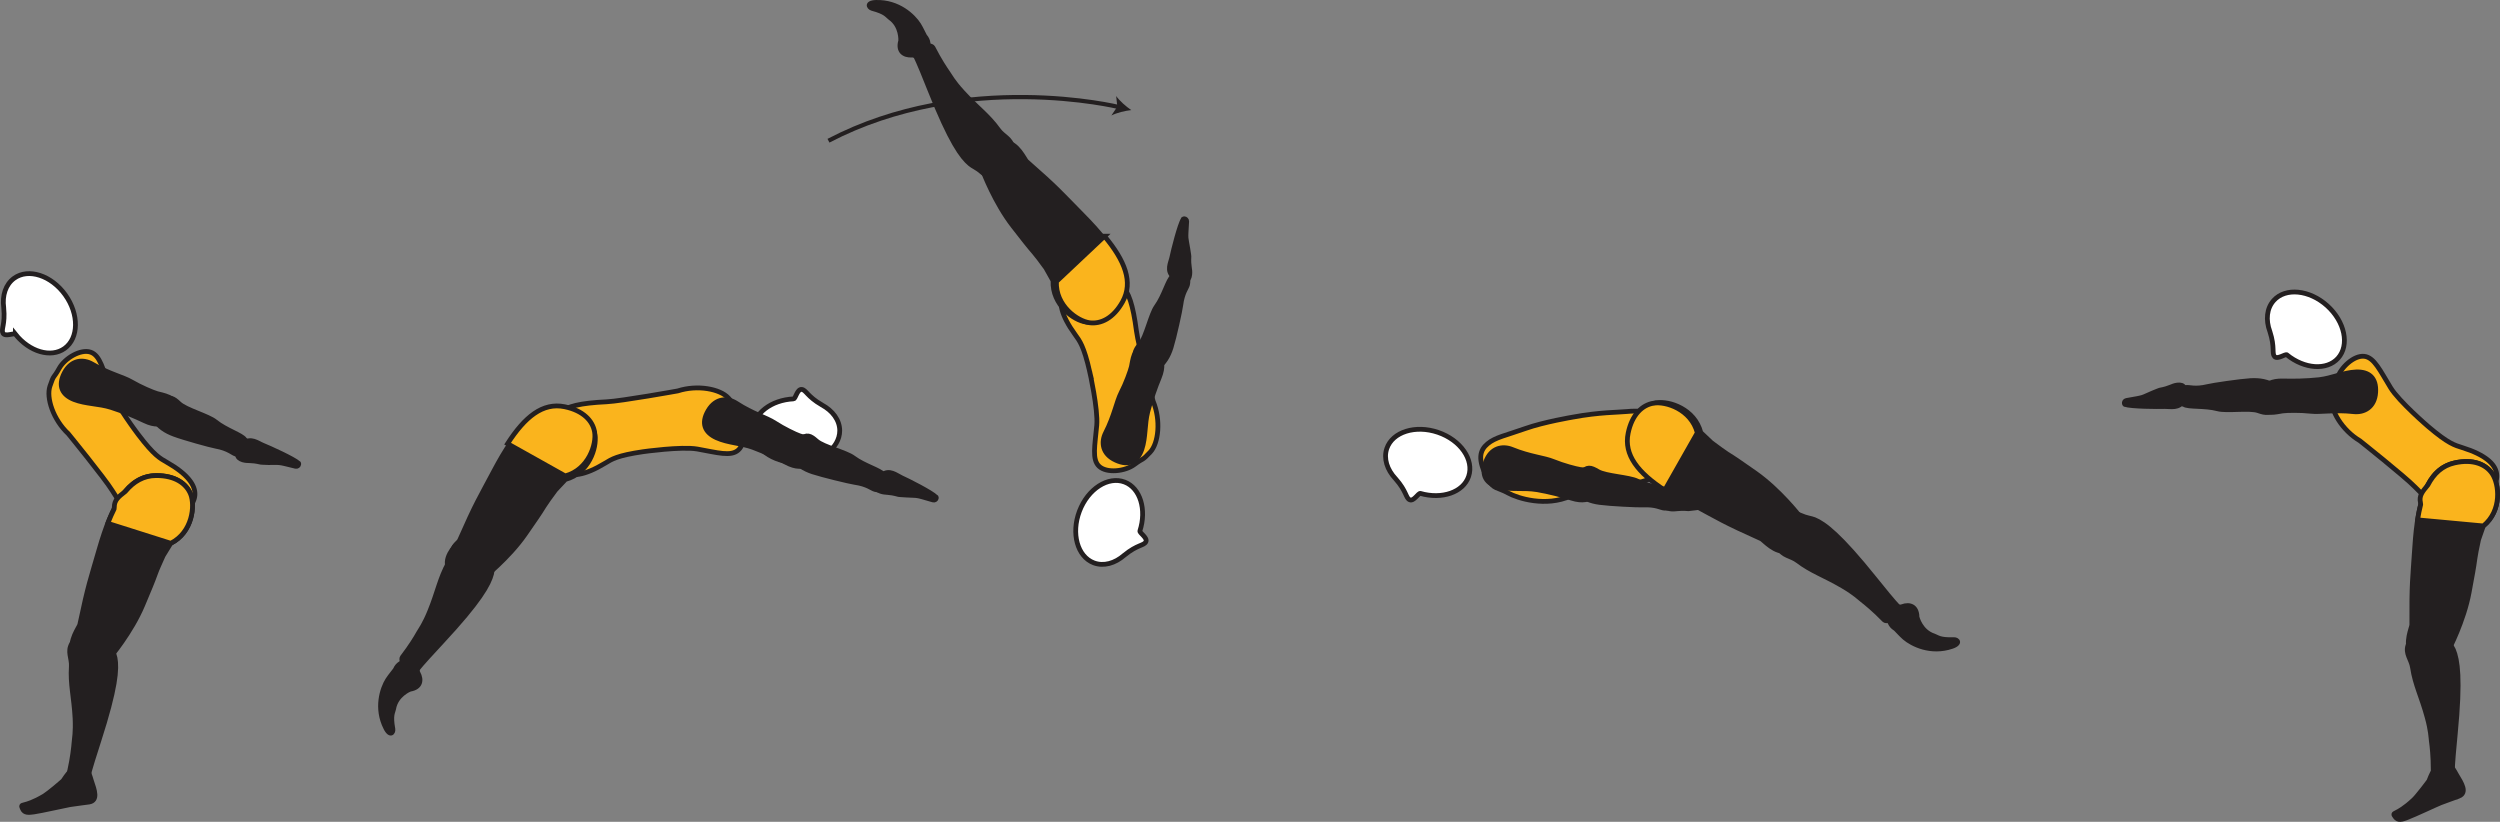 <?xml version="1.0" encoding="UTF-8" standalone="no"?>
<!-- Created with Inkscape (http://www.inkscape.org/) -->

<svg
   version="1.1"
   id="svg1"
   width="295.765"
   height="97.226"
   viewBox="0 0 295.765 97.226"
   sodipodi:docname="cell.svg"
   xmlns:inkscape="http://www.inkscape.org/namespaces/inkscape"
   xmlns:sodipodi="http://sodipodi.sourceforge.net/DTD/sodipodi-0.dtd"
   xmlns="http://www.w3.org/2000/svg"
   xmlns:svg="http://www.w3.org/2000/svg">
  <rect x="0" y="0" width="295.765" height="97.226" fill="#808080" stroke="none"/>
  <sodipodi:namedview
     id="namedview1"
     pagecolor="#ffffff"
     bordercolor="#000000"
     borderopacity="0.25"
     inkscape:showpageshadow="2"
     inkscape:pageopacity="0.0"
     inkscape:pagecheckerboard="0"
     inkscape:deskcolor="#d1d1d1">
    <inkscape:page
       x="4.5435331e-07"
       y="1.9682039e-07"
       inkscape:label="1"
       id="page1"
       width="295.765"
       height="97.226"
       margin="0"
       bleed="0" />
  </sodipodi:namedview>
  <defs
     id="defs1" />
  <path
     style="fill:#fab41d;fill-opacity:1;fill-rule:nonzero;stroke:none"
     d="m 128.92,43.966 c -0.703,-3.052 -1.188,-3.634 -1.724,-4.38 -3.402,-4.677 -1.042,-6.254 1.838,-6.38 3.386,-0.15 4.599,-0.27 5.416,5.968 0.224,1.735 1.97,8.282 1.97,8.282 0.937,2.261 0.65,4.969 -0.339,6.032 -1.052,1.125 -0.724,0.604 -1.869,1.462 -1.11,0.83 -3.282,1.063 -4.183,0.215 -0.86,-0.813 -0.495,-2.443 -0.276,-4.855 0.167,-1.906 -0.833,-6.344 -0.833,-6.344"
     id="path3" />
  <path
     style="fill:none;stroke:#231f20;stroke-width:0.566;stroke-linecap:butt;stroke-linejoin:miter;stroke-miterlimit:4;stroke-dasharray:none;stroke-opacity:1"
     d="m 128.92,43.966 c -0.703,-3.052 -1.188,-3.634 -1.724,-4.38 -3.402,-4.677 -1.042,-6.254 1.838,-6.38 3.386,-0.15 4.599,-0.27 5.416,5.968 0.224,1.735 1.97,8.282 1.97,8.282 0.937,2.261 0.65,4.969 -0.339,6.032 -1.052,1.125 -0.724,0.604 -1.869,1.462 -1.11,0.83 -3.282,1.063 -4.183,0.215 -0.86,-0.813 -0.495,-2.443 -0.276,-4.855 0.167,-1.906 -0.833,-6.344 -0.833,-6.344 z"
     id="path4" />
  <path
     style="fill:#ffffff;fill-opacity:1;fill-rule:nonzero;stroke:none"
     d="m 134.857,62.81 c -0.073,0.235 0.932,0.807 0.708,1.281 -0.229,0.479 -1.005,0.323 -2.541,1.583 l -0.022,0.016 c -1.093,0.953 -2.432,1.344 -3.604,0.896 -1.942,-0.745 -2.692,-3.478 -1.692,-6.114 1.006,-2.646 3.402,-4.178 5.344,-3.443 1.848,0.703 2.624,3.251 1.807,5.781"
     id="path5" />
  <path
     style="fill:none;stroke:#231f20;stroke-width:0.566;stroke-linecap:butt;stroke-linejoin:miter;stroke-miterlimit:4;stroke-dasharray:none;stroke-opacity:1"
     d="m 134.857,62.81 c -0.073,0.235 0.932,0.807 0.708,1.281 -0.229,0.479 -1.005,0.323 -2.541,1.583 l -0.022,0.016 c -1.093,0.953 -2.432,1.344 -3.604,0.896 -1.942,-0.745 -2.692,-3.478 -1.692,-6.114 1.006,-2.646 3.402,-4.178 5.344,-3.443 1.848,0.703 2.624,3.251 1.807,5.781 z"
     id="path6" />
  <path
     style="fill:#231f20;fill-opacity:1;fill-rule:nonzero;stroke:none"
     d="m 118.988,19.352 c -1.642,1.557 -2.172,1.636 -2.871,0.985 -0.473,-0.439 -1.052,-0.672 -1.348,-0.928 -0.995,-0.823 -2.328,-2.64 -4.756,-8.76 -0.541,-1.385 -1.339,-3.328 -1.719,-4.093 -0.598,-1.219 1.828,-1.407 2.074,-0.928 0.781,1.527 1.442,2.505 1.797,3.016 0.249,0.354 0.588,1.03 1.719,2.26 1.702,1.87 3,2.734 4.233,4.453 0.573,0.797 1.511,1.032 1.667,2.104 0.177,1.068 -0.796,1.891 -0.796,1.891"
     id="path7" />
  <path
     style="fill:none;stroke:#231f20;stroke-width:0.566;stroke-linecap:butt;stroke-linejoin:miter;stroke-miterlimit:4;stroke-dasharray:none;stroke-opacity:1"
     d="m 118.988,19.352 c -1.642,1.557 -2.172,1.636 -2.871,0.985 -0.473,-0.439 -1.052,-0.672 -1.348,-0.928 -0.995,-0.823 -2.328,-2.64 -4.756,-8.76 -0.541,-1.385 -1.339,-3.328 -1.719,-4.093 -0.598,-1.219 1.828,-1.407 2.074,-0.928 0.781,1.527 1.442,2.505 1.797,3.016 0.249,0.354 0.588,1.03 1.719,2.26 1.702,1.87 3,2.734 4.233,4.453 0.573,0.797 1.511,1.032 1.667,2.104 0.177,1.068 -0.796,1.891 -0.796,1.891 z"
     id="path8" />
  <path
     style="fill:#231f20;fill-opacity:1;fill-rule:nonzero;stroke:#231f20;stroke-width:0.566;stroke-linecap:round;stroke-linejoin:round;stroke-miterlimit:4;stroke-dasharray:none;stroke-opacity:1"
     d="m 118.956,16.846 c 1.412,0.043 2.25,2.027 2.5,2.256 3.77,3.307 3.953,3.646 6.636,6.364 3.89,3.932 5.948,7.224 4.317,10.156 -1.104,1.98 -2.604,2.647 -3.907,2.48 -1.446,-0.193 -4.052,-2.016 -3.921,-4.896 l -0.839,-1.5 c -0.686,-0.937 -1.025,-1.401 -1.401,-1.838 -0.656,-0.751 -1.317,-1.604 -2.52,-3.151 -2.125,-2.745 -3.48,-6.344 -3.48,-6.344 -0.181,-0.245 -0.244,-0.521 -0.224,-0.787"
     id="path9" />
  <path
     style="fill:#fab41d;fill-opacity:1;fill-rule:nonzero;stroke:none"
     d="m 130.669,27.946 -5.687,5.359 c -0.125,2.88 2.49,4.693 3.938,4.88 1.306,0.167 2.797,-0.515 3.896,-2.495 1.281,-2.317 0.26,-4.854 -2.147,-7.744"
     id="path10" />
  <path
     style="fill:none;stroke:#231f20;stroke-width:0.566;stroke-linecap:butt;stroke-linejoin:miter;stroke-miterlimit:4;stroke-dasharray:none;stroke-opacity:1"
     d="m 130.669,27.946 -5.687,5.359 c -0.125,2.88 2.49,4.693 3.938,4.88 1.306,0.167 2.797,-0.515 3.896,-2.495 1.281,-2.317 0.26,-4.854 -2.147,-7.744 z"
     id="path11" />
  <path
     style="fill:#231f20;fill-opacity:1;fill-rule:nonzero;stroke:none"
     d="m 138.706,32.717 c -0.521,0.375 -0.969,2.276 -1.912,3.577 -0.634,0.886 -1.192,3.568 -1.89,4.396 -0.64,0.766 -0.859,1.172 -0.12,2.047 0.442,0.527 1.625,1.245 2.032,0.933 0.942,-0.729 1.41,-1.548 1.729,-2.568 0.364,-1.161 1.077,-4.396 1.145,-5 0.188,-1.516 0.708,-2.032 0.798,-2.428 0.161,-0.744 -0.09,-0.989 -0.543,-1.202 -0.875,-0.402 -1.239,0.245 -1.239,0.245"
     id="path12" />
  <path
     style="fill:none;stroke:#231f20;stroke-width:0.566;stroke-linecap:butt;stroke-linejoin:miter;stroke-miterlimit:4;stroke-dasharray:none;stroke-opacity:1"
     d="m 138.706,32.717 c -0.521,0.375 -0.969,2.276 -1.912,3.577 -0.634,0.886 -1.192,3.568 -1.89,4.396 -0.64,0.766 -0.859,1.172 -0.12,2.047 0.442,0.527 1.625,1.245 2.032,0.933 0.942,-0.729 1.41,-1.548 1.729,-2.568 0.364,-1.161 1.077,-4.396 1.145,-5 0.188,-1.516 0.708,-2.032 0.798,-2.428 0.161,-0.744 -0.09,-0.989 -0.543,-1.202 -0.875,-0.402 -1.239,0.245 -1.239,0.245 z"
     id="path13" />
  <path
     style="fill:#231f20;fill-opacity:1;fill-rule:nonzero;stroke:none"
     d="m 135.393,41.149 c -1.249,-0.333 -1.416,1.692 -1.536,2.219 -0.125,0.53 -0.651,1.994 -1.213,3.078 -0.558,1.094 -0.792,2.698 -1.844,4.766 -0.558,1.093 -0.411,2.505 1.208,3.234 1.594,0.734 2.604,0.11 3.084,-1.308 0.468,-1.416 0.317,-2.958 0.692,-4.421 0.376,-1.464 0.896,-2.923 1.36,-4.043 0.525,-1.276 0.317,-2.104 -0.022,-2.437 -0.844,-0.859 -1.729,-1.088 -1.729,-1.088"
     id="path14" />
  <path
     style="fill:none;stroke:#231f20;stroke-width:0.566;stroke-linecap:butt;stroke-linejoin:miter;stroke-miterlimit:4;stroke-dasharray:none;stroke-opacity:1"
     d="m 135.393,41.149 c -1.249,-0.333 -1.416,1.692 -1.536,2.219 -0.125,0.53 -0.651,1.994 -1.213,3.078 -0.558,1.094 -0.792,2.698 -1.844,4.766 -0.558,1.093 -0.411,2.505 1.208,3.234 1.594,0.734 2.604,0.11 3.084,-1.308 0.468,-1.416 0.317,-2.958 0.692,-4.421 0.376,-1.464 0.896,-2.923 1.36,-4.043 0.525,-1.276 0.317,-2.104 -0.022,-2.437 -0.844,-0.859 -1.729,-1.088 -1.729,-1.088 z"
     id="path15" />
  <path
     style="fill:#231f20;fill-opacity:1;fill-rule:nonzero;stroke:none"
     d="m 139.988,25.936 c -0.412,0.609 -1.199,3.765 -1.344,4.494 -0.131,0.646 -0.708,1.651 0.224,2.344 0.358,0.286 1.104,0.438 1.421,0.411 0.261,-0.016 0.417,-0.301 0.459,-0.692 0.084,-0.661 -0.156,-0.885 -0.094,-2.161 0,0 -0.026,-0.308 -0.12,-0.844 -0.25,-1.61 -0.292,-0.875 -0.141,-3.298 0.011,-0.172 -0.151,-0.301 -0.26,-0.306 -0.188,0.005 -0.145,0.052 -0.145,0.052"
     id="path16" />
  <path
     style="fill:none;stroke:#231f20;stroke-width:0.566;stroke-linecap:round;stroke-linejoin:round;stroke-miterlimit:4;stroke-dasharray:none;stroke-opacity:1"
     d="m 139.988,25.936 c -0.412,0.609 -1.199,3.765 -1.344,4.494 -0.131,0.646 -0.708,1.651 0.224,2.344 0.358,0.286 1.104,0.438 1.421,0.411 0.261,-0.016 0.417,-0.301 0.459,-0.692 0.084,-0.661 -0.156,-0.885 -0.094,-2.161 0,0 -0.026,-0.308 -0.12,-0.844 -0.25,-1.61 -0.292,-0.875 -0.141,-3.298 0.011,-0.172 -0.151,-0.301 -0.26,-0.306 -0.188,0.005 -0.145,0.052 -0.145,0.052 z"
     id="path17" />
  <path
     style="fill:#231f20;fill-opacity:1;fill-rule:nonzero;stroke:none"
     d="m 106.446,4.805 c -0.37,1.303 0.427,1.896 1.463,1.828 0.308,-0.02 0.589,0.292 0.896,0.251 0.697,-0.109 1.688,-1.543 0.697,-2.672 -0.066,-0.084 -0.394,-0.833 -0.722,-1.36 -0.652,-1.02 -2.448,-2.76 -5.147,-2.683 -1.271,0.032 -1.016,0.781 -0.495,0.933 1.646,0.443 1.703,0.801 2.094,1.088 1.328,0.927 1.214,2.615 1.214,2.615"
     id="path18" />
  <path
     style="fill:none;stroke:#231f20;stroke-width:0.333;stroke-linecap:butt;stroke-linejoin:miter;stroke-miterlimit:4;stroke-dasharray:none;stroke-opacity:1"
     d="m 106.446,4.805 c -0.37,1.303 0.427,1.896 1.463,1.828 0.308,-0.02 0.589,0.292 0.896,0.251 0.697,-0.109 1.688,-1.543 0.697,-2.672 -0.066,-0.084 -0.394,-0.833 -0.722,-1.36 -0.652,-1.02 -2.448,-2.76 -5.147,-2.683 -1.271,0.032 -1.016,0.781 -0.495,0.933 1.646,0.443 1.703,0.801 2.094,1.088 1.328,0.927 1.214,2.615 1.214,2.615 z"
     id="path19" />
  <path
     style="fill:none;stroke:#231f20;stroke-width:0.498;stroke-linecap:butt;stroke-linejoin:miter;stroke-miterlimit:4;stroke-dasharray:none;stroke-opacity:1"
     d="m 98.013,16.649 c 16.167,-8.459 34.365,-3.984 34.365,-3.984"
     id="path20" />
  <path
     style="fill:#231f20;fill-opacity:1;fill-rule:nonzero;stroke:none"
     d="m 133.836,13.024 c -0.75,0.084 -1.708,0.313 -2.354,0.641 l 0.703,-1.048 -0.135,-1.255 c 0.416,0.588 1.162,1.235 1.786,1.662"
     id="path21" />
  <path
     style="fill:#ffffff;fill-opacity:1;fill-rule:nonzero;stroke:none"
     d="m 270.55,41.982 c -0.193,-0.141 -1.089,0.583 -1.453,0.203 -0.355,-0.385 0.062,-1.052 -0.552,-2.948 l -0.006,-0.015 c -0.505,-1.37 -0.38,-2.75 0.463,-3.682 1.387,-1.542 4.215,-1.26 6.313,0.625 2.099,1.895 2.672,4.671 1.287,6.219 -1.328,1.473 -3.985,1.276 -6.052,-0.402"
     id="path22" />
  <path
     style="fill:none;stroke:#231f20;stroke-width:0.566;stroke-linecap:butt;stroke-linejoin:miter;stroke-miterlimit:4;stroke-dasharray:none;stroke-opacity:1"
     d="m 270.55,41.982 c -0.193,-0.141 -1.089,0.583 -1.453,0.203 -0.355,-0.385 0.062,-1.052 -0.552,-2.948 l -0.006,-0.015 c -0.505,-1.37 -0.38,-2.75 0.463,-3.682 1.387,-1.542 4.215,-1.26 6.313,0.625 2.099,1.895 2.672,4.671 1.287,6.219 -1.328,1.473 -3.985,1.276 -6.052,-0.402 z"
     id="path23" />
  <path
     style="fill:#fab41d;fill-opacity:1;fill-rule:nonzero;stroke:none"
     d="m 287.288,50.477 c 2.386,2.025 3.126,2.197 4,2.473 5.522,1.72 4.574,4.391 2.339,6.219 -2.625,2.141 -3.525,2.964 -7.916,-1.556 -1.213,-1.251 -6.521,-5.464 -6.521,-5.464 -2.104,-1.251 -3.489,-3.593 -3.328,-5.036 0.161,-1.527 0.208,-0.912 0.625,-2.292 0.391,-1.323 1.99,-2.808 3.219,-2.667 1.177,0.135 1.858,1.662 3.125,3.73 1,1.629 4.457,4.593 4.457,4.593"
     id="path24" />
  <path
     style="fill:none;stroke:#231f20;stroke-width:0.566;stroke-linecap:butt;stroke-linejoin:miter;stroke-miterlimit:4;stroke-dasharray:none;stroke-opacity:1"
     d="m 287.288,50.477 c 2.386,2.025 3.126,2.197 4,2.473 5.522,1.72 4.574,4.391 2.339,6.219 -2.625,2.141 -3.525,2.964 -7.916,-1.556 -1.213,-1.251 -6.521,-5.464 -6.521,-5.464 -2.104,-1.251 -3.489,-3.593 -3.328,-5.036 0.161,-1.527 0.208,-0.912 0.625,-2.292 0.391,-1.323 1.99,-2.808 3.219,-2.667 1.177,0.135 1.858,1.662 3.125,3.73 1,1.629 4.457,4.593 4.457,4.593 z"
     id="path25" />
  <path
     style="fill:#231f20;fill-opacity:1;fill-rule:nonzero;stroke:none"
     d="m 258.357,47.841 c 0.536,0.355 2.469,0.109 4.021,0.527 1.047,0.286 3.76,-0.146 4.781,0.218 0.938,0.328 1.4,0.391 1.963,-0.62 0.333,-0.593 0.584,-1.958 0.152,-2.229 -1.016,-0.624 -1.948,-0.765 -3.016,-0.708 -1.213,0.073 -4.489,0.552 -5.089,0.703 -1.479,0.36 -2.146,0.052 -2.547,0.109 -0.755,0.115 -0.896,0.428 -0.932,0.933 -0.063,0.952 0.667,1.067 0.667,1.067"
     id="path26" />
  <path
     style="fill:none;stroke:#231f20;stroke-width:0.566;stroke-linecap:butt;stroke-linejoin:miter;stroke-miterlimit:4;stroke-dasharray:none;stroke-opacity:1"
     d="m 258.357,47.841 c 0.536,0.355 2.469,0.109 4.021,0.527 1.047,0.286 3.76,-0.146 4.781,0.218 0.938,0.328 1.4,0.391 1.963,-0.62 0.333,-0.593 0.584,-1.958 0.152,-2.229 -1.016,-0.624 -1.948,-0.765 -3.016,-0.708 -1.213,0.073 -4.489,0.552 -5.089,0.703 -1.479,0.36 -2.146,0.052 -2.547,0.109 -0.755,0.115 -0.896,0.428 -0.932,0.933 -0.063,0.952 0.667,1.067 0.667,1.067 z"
     id="path27" />
  <path
     style="fill:#231f20;fill-opacity:1;fill-rule:nonzero;stroke:none"
     d="m 267.419,47.961 c 0.126,1.281 2.079,0.724 2.62,0.656 0.536,-0.072 2.088,-0.099 3.307,0.037 1.219,0.14 2.797,-0.208 5.104,0.047 1.214,0.135 2.49,-0.505 2.605,-2.276 0.113,-1.755 -0.824,-2.479 -2.319,-2.421 -1.494,0.066 -2.874,0.744 -4.379,0.916 -1.5,0.161 -3.047,0.188 -4.26,0.15 -1.386,-0.036 -2.079,0.454 -2.282,0.891 -0.494,1.089 -0.396,2 -0.396,2"
     id="path28" />
  <path
     style="fill:none;stroke:#231f20;stroke-width:0.566;stroke-linecap:butt;stroke-linejoin:miter;stroke-miterlimit:4;stroke-dasharray:none;stroke-opacity:1"
     d="m 267.419,47.961 c 0.126,1.281 2.079,0.724 2.62,0.656 0.536,-0.072 2.088,-0.099 3.307,0.037 1.219,0.14 2.797,-0.208 5.104,0.047 1.214,0.135 2.49,-0.505 2.605,-2.276 0.113,-1.755 -0.824,-2.479 -2.319,-2.421 -1.494,0.066 -2.874,0.744 -4.379,0.916 -1.5,0.161 -3.047,0.188 -4.26,0.15 -1.386,-0.036 -2.079,0.454 -2.282,0.891 -0.494,1.089 -0.396,2 -0.396,2 z"
     id="path29" />
  <path
     style="fill:#231f20;fill-opacity:1;fill-rule:nonzero;stroke:none"
     d="m 251.409,47.846 c 0.677,0.251 3.926,0.276 4.672,0.246 0.666,-0.022 1.776,0.301 2.234,-0.755 0.187,-0.433 0.156,-1.188 0.058,-1.491 -0.074,-0.249 -0.391,-0.344 -0.787,-0.29 -0.656,0.088 -0.807,0.369 -2.068,0.604 0,0 -0.287,0.098 -0.796,0.312 -1.505,0.63 -0.781,0.494 -3.167,0.912 -0.172,0.03 -0.261,0.224 -0.234,0.338 0.052,0.167 0.088,0.124 0.088,0.124"
     id="path30" />
  <path
     style="fill:none;stroke:#231f20;stroke-width:0.566;stroke-linecap:round;stroke-linejoin:round;stroke-miterlimit:4;stroke-dasharray:none;stroke-opacity:1"
     d="m 251.409,47.846 c 0.677,0.251 3.926,0.276 4.672,0.246 0.666,-0.022 1.776,0.301 2.234,-0.755 0.187,-0.433 0.156,-1.188 0.058,-1.491 -0.074,-0.249 -0.391,-0.344 -0.787,-0.29 -0.656,0.088 -0.807,0.369 -2.068,0.604 0,0 -0.287,0.098 -0.796,0.312 -1.505,0.63 -0.781,0.494 -3.167,0.912 -0.172,0.03 -0.261,0.224 -0.234,0.338 0.052,0.167 0.088,0.124 0.088,0.124 z"
     id="path31" />
  <path
     style="fill:#231f20;fill-opacity:1;fill-rule:nonzero;stroke:none"
     d="m 286.46,75.007 c 2.172,-0.629 2.683,-0.462 3.011,0.439 0.219,0.599 0.625,1.077 0.781,1.437 0.5,1.198 0.855,3.411 0.219,9.968 -0.145,1.486 -0.339,3.574 -0.344,4.428 -0.02,1.359 -2.26,0.416 -2.26,-0.114 0,-1.715 -0.141,-2.896 -0.224,-3.511 -0.057,-0.423 -0.057,-1.188 -0.495,-2.792 -0.661,-2.443 -1.417,-3.807 -1.734,-5.896 -0.146,-0.973 -0.87,-1.609 -0.531,-2.635 0.343,-1.032 1.577,-1.324 1.577,-1.324"
     id="path32" />
  <path
     style="fill:none;stroke:#231f20;stroke-width:0.566;stroke-linecap:butt;stroke-linejoin:miter;stroke-miterlimit:4;stroke-dasharray:none;stroke-opacity:1"
     d="m 286.46,75.007 c 2.172,-0.629 2.683,-0.462 3.011,0.439 0.219,0.599 0.625,1.077 0.781,1.437 0.5,1.198 0.855,3.411 0.219,9.968 -0.145,1.486 -0.339,3.574 -0.344,4.428 -0.02,1.359 -2.26,0.416 -2.26,-0.114 0,-1.715 -0.141,-2.896 -0.224,-3.511 -0.057,-0.423 -0.057,-1.188 -0.495,-2.792 -0.661,-2.443 -1.417,-3.807 -1.734,-5.896 -0.146,-0.973 -0.87,-1.609 -0.531,-2.635 0.343,-1.032 1.577,-1.324 1.577,-1.324 z"
     id="path33" />
  <path
     style="fill:#231f20;fill-opacity:1;fill-rule:nonzero;stroke:#231f20;stroke-width:0.566;stroke-linecap:round;stroke-linejoin:miter;stroke-miterlimit:4;stroke-dasharray:none;stroke-opacity:1"
     d="m 285.236,77.185 c -0.765,-1.11 0.099,-2.938 0.099,-3.266 -0.031,-5.01 0.095,-5.369 0.344,-9.182 0.355,-5.52 1.443,-9.239 4.713,-9.973 2.219,-0.495 3.71,0.182 4.448,1.27 0.824,1.208 1.199,4.364 -1.046,6.188 l -0.563,1.613 c -0.239,1.142 -0.364,1.699 -0.437,2.272 -0.126,0.995 -0.328,2.052 -0.682,3.974 -0.63,3.417 -2.417,6.812 -2.417,6.812 -0.068,0.313 -0.235,0.537 -0.448,0.698"
     id="path34" />
  <path
     style="fill:#fab41d;fill-opacity:1;fill-rule:nonzero;stroke:none"
     d="m 294.84,56.034 c -0.738,-1.088 -2.229,-1.765 -4.448,-1.27 -1.442,0.322 -2.448,1.244 -3.166,2.625 -0.667,0.791 -1.052,1.285 -0.87,2.072 0.016,0.068 0.022,0.147 0.027,0.224 -0.141,0.573 -0.271,1.167 -0.371,1.817 l 7.782,0.72 c 2.245,-1.824 1.87,-4.98 1.046,-6.188"
     id="path35" />
  <path
     style="fill:none;stroke:#231f20;stroke-width:0.566;stroke-linecap:round;stroke-linejoin:round;stroke-miterlimit:4;stroke-dasharray:none;stroke-opacity:1"
     d="m 294.84,56.034 c -0.738,-1.088 -2.229,-1.765 -4.448,-1.27 -1.442,0.322 -2.448,1.244 -3.166,2.625 -0.667,0.791 -1.052,1.285 -0.87,2.072 0.016,0.068 0.022,0.147 0.027,0.224 -0.141,0.573 -0.271,1.167 -0.371,1.817 l 7.782,0.72 c 2.245,-1.824 1.87,-4.98 1.046,-6.188 z"
     id="path36" />
  <path
     style="fill:#231f20;fill-opacity:1;fill-rule:nonzero;stroke:none"
     d="m 290.914,94.185 c 1,-0.427 0.333,-1.49 -0.303,-2.536 -0.161,-0.271 -0.285,-0.532 -0.463,-0.776 -0.724,-0.99 -1.713,-1.328 -2.776,1.473 -0.037,0.104 -1.365,1.844 -1.813,2.267 -2.181,2.041 -2.671,1.358 -2.181,2.041 0.328,0.453 0.806,0.292 1.396,0.072 0.801,-0.296 3.536,-1.583 3.968,-1.749 0.422,-0.167 2.172,-0.792 2.172,-0.792"
     id="path37" />
  <path
     style="fill:none;stroke:#231f20;stroke-width:0.566;stroke-linecap:butt;stroke-linejoin:miter;stroke-miterlimit:4;stroke-dasharray:none;stroke-opacity:1"
     d="m 290.914,94.185 c 1,-0.427 0.333,-1.49 -0.303,-2.536 -0.161,-0.271 -0.285,-0.532 -0.463,-0.776 -0.724,-0.99 -1.713,-1.328 -2.776,1.473 -0.037,0.104 -1.365,1.844 -1.813,2.267 -2.181,2.041 -2.671,1.358 -2.181,2.041 0.328,0.453 0.806,0.292 1.396,0.072 0.801,-0.296 3.536,-1.583 3.968,-1.749 0.422,-0.167 2.172,-0.792 2.172,-0.792 z"
     id="path39" />
  <path
     style="fill:#fab41d;fill-opacity:1;fill-rule:nonzero;stroke:none"
     d="m 186.081,49.346 c 3.078,-0.582 5.417,-0.562 6.333,-0.656 3.172,-0.322 5.547,0.798 5.557,3.683 0.016,3.391 -2.416,4.801 -6.573,5.041 -1.755,0.094 -5.567,1.266 -5.567,1.266 -2.953,1.328 -6.272,0.276 -7.385,-0.339 -1.339,-0.744 -1.704,-0.4 -2.412,-1.656 -1.303,-2.344 -0.959,-3.421 -0.041,-4.187 0.905,-0.761 2.181,-0.99 4.468,-1.802 2.188,-0.776 5.62,-1.35 5.62,-1.35"
     id="path41" />
  <path
     style="fill:none;stroke:#231f20;stroke-width:0.566;stroke-linecap:butt;stroke-linejoin:miter;stroke-miterlimit:4;stroke-dasharray:none;stroke-opacity:1"
     d="m 186.081,49.346 c 3.078,-0.582 5.417,-0.562 6.333,-0.656 3.172,-0.322 5.547,0.798 5.557,3.683 0.016,3.391 -2.416,4.801 -6.573,5.041 -1.755,0.094 -5.567,1.266 -5.567,1.266 -2.953,1.328 -6.272,0.276 -7.385,-0.339 -1.339,-0.744 -1.704,-0.4 -2.412,-1.656 -1.303,-2.344 -0.959,-3.421 -0.041,-4.187 0.905,-0.761 2.181,-0.99 4.468,-1.802 2.188,-0.776 5.62,-1.35 5.62,-1.35 z"
     id="path42" />
  <path
     style="fill:#ffffff;fill-opacity:1;fill-rule:nonzero;stroke:none"
     d="m 1.821,39.54 c -0.161,-0.183 -1.194,0.338 -1.464,-0.115 -0.266,-0.448 0.281,-1.016 0.084,-2.995 v -0.021 c -0.198,-1.443 0.219,-2.76 1.238,-3.495 1.683,-1.213 4.391,-0.333 6.037,1.959 1.645,2.296 1.615,5.135 -0.073,6.349 -1.615,1.162 -4.161,0.4 -5.822,-1.682"
     id="path43" />
  <path
     style="fill:none;stroke:#231f20;stroke-width:0.566;stroke-linecap:butt;stroke-linejoin:miter;stroke-miterlimit:4;stroke-dasharray:none;stroke-opacity:1"
     d="m 1.821,39.54 c -0.161,-0.183 -1.194,0.338 -1.464,-0.115 -0.266,-0.448 0.281,-1.016 0.084,-2.995 v -0.021 c -0.198,-1.443 0.219,-2.76 1.238,-3.495 1.683,-1.213 4.391,-0.333 6.037,1.959 1.645,2.296 1.615,5.135 -0.073,6.349 -1.615,1.162 -4.161,0.4 -5.822,-1.682 z"
     id="path44" />
  <path
     style="fill:#fab41d;fill-opacity:1;fill-rule:nonzero;stroke:none"
     d="m 16.357,51.409 c 1.896,2.495 2.579,2.817 3.374,3.276 5.027,2.86 3.532,5.265 0.959,6.573 -3.025,1.531 -4.079,2.146 -7.402,-3.208 -0.916,-1.485 -5.202,-6.729 -5.202,-6.729 -1.792,-1.677 -2.64,-4.261 -2.177,-5.636 0.484,-1.453 0.401,-0.844 1.098,-2.109 0.667,-1.203 2.548,-2.318 3.719,-1.911 1.12,0.385 1.459,2.015 2.261,4.312 0.62,1.803 3.369,5.432 3.369,5.432"
     id="path45" />
  <path
     style="fill:none;stroke:#231f20;stroke-width:0.566;stroke-linecap:butt;stroke-linejoin:miter;stroke-miterlimit:4;stroke-dasharray:none;stroke-opacity:1"
     d="m 16.357,51.409 c 1.896,2.495 2.579,2.817 3.374,3.276 5.027,2.86 3.532,5.265 0.959,6.573 -3.025,1.531 -4.079,2.146 -7.402,-3.208 -0.916,-1.485 -5.202,-6.729 -5.202,-6.729 -1.792,-1.677 -2.64,-4.261 -2.177,-5.636 0.484,-1.453 0.401,-0.844 1.098,-2.109 0.667,-1.203 2.548,-2.318 3.719,-1.911 1.12,0.385 1.459,2.015 2.261,4.312 0.62,1.803 3.369,5.432 3.369,5.432 z"
     id="path46" />
  <path
     style="fill:#231f20;fill-opacity:1;fill-rule:nonzero;stroke:none"
     d="m 28.95,51.998 c -0.348,-0.542 -2.213,-1.094 -3.468,-2.105 -0.839,-0.687 -3.494,-1.391 -4.281,-2.135 -0.724,-0.682 -1.12,-0.926 -2.041,-0.229 -0.548,0.407 -1.328,1.552 -1.043,1.973 0.672,0.986 1.469,1.496 2.474,1.871 1.135,0.427 4.323,1.312 4.932,1.416 1.5,0.271 1.984,0.824 2.375,0.933 0.735,0.198 0.995,-0.032 1.229,-0.474 0.443,-0.85 -0.177,-1.25 -0.177,-1.25"
     id="path47" />
  <path
     style="fill:none;stroke:#231f20;stroke-width:0.566;stroke-linecap:butt;stroke-linejoin:miter;stroke-miterlimit:4;stroke-dasharray:none;stroke-opacity:1"
     d="m 28.95,51.998 c -0.348,-0.542 -2.213,-1.094 -3.468,-2.105 -0.839,-0.687 -3.494,-1.391 -4.281,-2.135 -0.724,-0.682 -1.12,-0.926 -2.041,-0.229 -0.548,0.407 -1.328,1.552 -1.043,1.973 0.672,0.986 1.469,1.496 2.474,1.871 1.135,0.427 4.323,1.312 4.932,1.416 1.5,0.271 1.984,0.824 2.375,0.933 0.735,0.198 0.995,-0.032 1.229,-0.474 0.443,-0.85 -0.177,-1.25 -0.177,-1.25 z"
     id="path48" />
  <path
     style="fill:#231f20;fill-opacity:1;fill-rule:nonzero;stroke:none"
     d="m 20.711,48.222 c 0.405,-1.218 -1.609,-1.5 -2.131,-1.657 -0.521,-0.151 -1.948,-0.76 -3.005,-1.375 -1.063,-0.62 -2.645,-0.937 -4.656,-2.109 -1.052,-0.615 -2.473,-0.547 -3.303,1.032 -0.812,1.552 -0.249,2.599 1.141,3.151 1.396,0.541 2.932,0.478 4.375,0.932 1.443,0.458 2.865,1.057 3.964,1.584 1.244,0.598 2.082,0.426 2.442,0.109 0.896,-0.792 1.172,-1.667 1.172,-1.667"
     id="path49" />
  <path
     style="fill:none;stroke:#231f20;stroke-width:0.566;stroke-linecap:butt;stroke-linejoin:miter;stroke-miterlimit:4;stroke-dasharray:none;stroke-opacity:1"
     d="m 20.711,48.222 c 0.405,-1.218 -1.609,-1.5 -2.131,-1.657 -0.521,-0.151 -1.948,-0.76 -3.005,-1.375 -1.063,-0.62 -2.645,-0.937 -4.656,-2.109 -1.052,-0.615 -2.473,-0.547 -3.303,1.032 -0.812,1.552 -0.249,2.599 1.141,3.151 1.396,0.541 2.932,0.478 4.375,0.932 1.443,0.458 2.865,1.057 3.964,1.584 1.244,0.598 2.082,0.426 2.442,0.109 0.896,-0.792 1.172,-1.667 1.172,-1.667 z"
     id="path50" />
  <path
     style="fill:#231f20;fill-opacity:1;fill-rule:nonzero;stroke:none"
     d="m 35.31,54.805 c -0.526,-0.5 -3.484,-1.839 -4.177,-2.115 -0.62,-0.244 -1.506,-0.994 -2.349,-0.208 -0.348,0.318 -0.624,1.02 -0.661,1.339 -0.031,0.255 0.224,0.468 0.604,0.583 0.641,0.182 0.891,-0.011 2.136,0.281 0,0 0.307,0.027 0.855,0.041 1.635,0.027 0.916,-0.134 3.265,0.443 0.172,0.048 0.333,-0.099 0.35,-0.213 0.025,-0.172 -0.021,-0.151 -0.021,-0.151"
     id="path51" />
  <path
     style="fill:none;stroke:#231f20;stroke-width:0.566;stroke-linecap:round;stroke-linejoin:round;stroke-miterlimit:4;stroke-dasharray:none;stroke-opacity:1"
     d="m 35.31,54.805 c -0.526,-0.5 -3.484,-1.839 -4.177,-2.115 -0.62,-0.244 -1.506,-0.994 -2.349,-0.208 -0.348,0.318 -0.624,1.02 -0.661,1.339 -0.031,0.255 0.224,0.468 0.604,0.583 0.641,0.182 0.891,-0.011 2.136,0.281 0,0 0.307,0.027 0.855,0.041 1.635,0.027 0.916,-0.134 3.265,0.443 0.172,0.048 0.333,-0.099 0.35,-0.213 0.025,-0.172 -0.021,-0.151 -0.021,-0.151 z"
     id="path52" />
  <path
     style="fill:#231f20;fill-opacity:1;fill-rule:nonzero;stroke:none"
     d="m 10.305,75.201 c 2.26,-0.151 2.719,0.125 2.849,1.073 0.088,0.629 0.385,1.187 0.453,1.567 0.239,1.276 0.109,3.516 -1.912,9.781 -0.464,1.428 -1.093,3.423 -1.286,4.256 -0.302,1.328 -2.292,-0.073 -2.183,-0.595 0.371,-1.676 0.485,-2.858 0.538,-3.473 0.03,-0.427 0.192,-1.177 0.115,-2.839 -0.131,-2.525 -0.579,-4.021 -0.437,-6.13 0.061,-0.979 -0.51,-1.755 0.047,-2.687 0.552,-0.928 1.817,-0.953 1.817,-0.953"
     id="path53" />
  <path
     style="fill:none;stroke:#231f20;stroke-width:0.566;stroke-linecap:butt;stroke-linejoin:miter;stroke-miterlimit:4;stroke-dasharray:none;stroke-opacity:1"
     d="m 10.305,75.201 c 2.26,-0.151 2.719,0.125 2.849,1.073 0.088,0.629 0.385,1.187 0.453,1.567 0.239,1.276 0.109,3.516 -1.912,9.781 -0.464,1.428 -1.093,3.423 -1.286,4.256 -0.302,1.328 -2.292,-0.073 -2.183,-0.595 0.371,-1.676 0.485,-2.858 0.538,-3.473 0.03,-0.427 0.192,-1.177 0.115,-2.839 -0.131,-2.525 -0.579,-4.021 -0.437,-6.13 0.061,-0.979 -0.51,-1.755 0.047,-2.687 0.552,-0.928 1.817,-0.953 1.817,-0.953 z"
     id="path54" />
  <path
     style="fill:#231f20;fill-opacity:1;fill-rule:nonzero;stroke:#231f20;stroke-width:0.566;stroke-linecap:round;stroke-linejoin:miter;stroke-miterlimit:4;stroke-dasharray:none;stroke-opacity:1"
     d="m 8.648,77.065 c -0.516,-1.244 0.719,-2.848 0.792,-3.167 1.036,-4.9 1.238,-5.228 2.291,-8.9 1.527,-5.313 3.385,-8.718 6.74,-8.734 2.271,-0.011 3.584,0.968 4.079,2.192 0.541,1.354 0.233,4.521 -2.349,5.818 l -0.896,1.457 c -0.473,1.063 -0.719,1.584 -0.912,2.126 -0.333,0.942 -0.755,1.932 -1.515,3.74 -1.344,3.202 -3.819,6.14 -3.819,6.14 -0.124,0.286 -0.337,0.469 -0.583,0.584"
     id="path55" />
  <path
     style="fill:#fab41d;fill-opacity:1;fill-rule:nonzero;stroke:none"
     d="m 22.55,58.456 c -0.495,-1.224 -1.803,-2.203 -4.079,-2.192 -1.473,0.005 -2.656,0.692 -3.651,1.885 -0.823,0.631 -1.302,1.036 -1.297,1.844 0,0.067 -0.011,0.145 -0.021,0.224 -0.26,0.525 -0.515,1.083 -0.749,1.697 l 7.448,2.36 c 2.583,-1.297 2.891,-4.464 2.349,-5.818"
     id="path56" />
  <path
     style="fill:none;stroke:#231f20;stroke-width:0.566;stroke-linecap:round;stroke-linejoin:round;stroke-miterlimit:4;stroke-dasharray:none;stroke-opacity:1"
     d="m 22.55,58.456 c -0.495,-1.224 -1.803,-2.203 -4.079,-2.192 -1.473,0.005 -2.656,0.692 -3.651,1.885 -0.823,0.631 -1.302,1.036 -1.297,1.844 0,0.067 -0.011,0.145 -0.021,0.224 -0.26,0.525 -0.515,1.083 -0.749,1.697 l 7.448,2.36 c 2.583,-1.297 2.891,-4.464 2.349,-5.818 z"
     id="path57" />
  <path
     style="fill:#231f20;fill-opacity:1;fill-rule:nonzero;stroke:none"
     d="m 10.559,94.883 c 1.068,-0.198 0.641,-1.381 0.245,-2.542 -0.099,-0.296 -0.162,-0.578 -0.286,-0.854 -0.49,-1.125 -1.391,-1.666 -3.026,0.844 -0.057,0.094 -1.724,1.51 -2.256,1.834 -2.568,1.525 -2.896,0.749 -2.568,1.525 0.224,0.511 0.724,0.453 1.349,0.369 0.844,-0.118 3.797,-0.79 4.256,-0.864 0.443,-0.073 2.285,-0.312 2.285,-0.312"
     id="path58" />
  <path
     style="fill:none;stroke:#231f20;stroke-width:0.566;stroke-linecap:butt;stroke-linejoin:miter;stroke-miterlimit:4;stroke-dasharray:none;stroke-opacity:1"
     d="m 10.559,94.883 c 1.068,-0.198 0.641,-1.381 0.245,-2.542 -0.099,-0.296 -0.162,-0.578 -0.286,-0.854 -0.49,-1.125 -1.391,-1.666 -3.026,0.844 -0.057,0.094 -1.724,1.51 -2.256,1.834 -2.568,1.525 -2.896,0.749 -2.568,1.525 0.224,0.511 0.724,0.453 1.349,0.369 0.844,-0.118 3.797,-0.79 4.256,-0.864 0.443,-0.073 2.285,-0.312 2.285,-0.312 z"
     id="path60" />
  <path
     style="fill:#fab41d;fill-opacity:1;fill-rule:nonzero;stroke:none"
     d="m 76.097,53.436 c -3.099,0.453 -3.719,0.885 -4.511,1.364 -4.937,3.005 -6.317,0.526 -6.202,-2.354 0.124,-3.386 0.098,-4.61 6.39,-4.912 1.745,-0.084 8.411,-1.286 8.411,-1.286 2.333,-0.75 5.005,-0.24 5.984,0.833 1.037,1.136 0.548,0.765 1.308,1.984 0.735,1.172 0.787,3.349 -0.131,4.177 -0.88,0.798 -2.473,0.303 -4.858,-0.12 -1.886,-0.322 -6.391,0.314 -6.391,0.314"
     id="path62" />
  <path
     style="fill:none;stroke:#231f20;stroke-width:0.566;stroke-linecap:butt;stroke-linejoin:miter;stroke-miterlimit:4;stroke-dasharray:none;stroke-opacity:1"
     d="m 76.097,53.436 c -3.099,0.453 -3.719,0.885 -4.511,1.364 -4.937,3.005 -6.317,0.526 -6.202,-2.354 0.124,-3.386 0.098,-4.61 6.39,-4.912 1.745,-0.084 8.411,-1.286 8.411,-1.286 2.333,-0.75 5.005,-0.24 5.984,0.833 1.037,1.136 0.548,0.765 1.308,1.984 0.735,1.172 0.787,3.349 -0.131,4.177 -0.88,0.798 -2.473,0.303 -4.858,-0.12 -1.886,-0.322 -6.391,0.314 -6.391,0.314 z"
     id="path63" />
  <path
     style="fill:#ffffff;fill-opacity:1;fill-rule:nonzero;stroke:none"
     d="m 93.884,47.19 c 0.244,-0.021 0.426,-1.161 0.952,-1.12 0.521,0.043 0.652,0.828 2.376,1.819 l 0.02,0.015 c 1.27,0.682 2.114,1.797 2.114,3.052 -0.01,2.078 -2.306,3.75 -5.124,3.745 -2.829,-0.005 -5.105,-1.703 -5.105,-3.776 0,-1.989 2.109,-3.609 4.767,-3.735"
     id="path64" />
  <path
     style="fill:none;stroke:#231f20;stroke-width:0.566;stroke-linecap:butt;stroke-linejoin:miter;stroke-miterlimit:4;stroke-dasharray:none;stroke-opacity:1"
     d="m 93.884,47.19 c 0.244,-0.021 0.426,-1.161 0.952,-1.12 0.521,0.043 0.652,0.828 2.376,1.819 l 0.02,0.015 c 1.27,0.682 2.114,1.797 2.114,3.052 -0.01,2.078 -2.306,3.75 -5.124,3.745 -2.829,-0.005 -5.105,-1.703 -5.105,-3.776 0,-1.989 2.109,-3.609 4.767,-3.735 z"
     id="path65" />
  <path
     style="fill:#231f20;fill-opacity:1;fill-rule:nonzero;stroke:none"
     d="m 56.279,64.091 c 2.114,0.812 2.417,1.255 2.125,2.172 -0.187,0.615 -0.151,1.239 -0.249,1.615 -0.323,1.249 -1.397,3.235 -5.886,8.057 -1.011,1.083 -2.433,2.63 -2.959,3.307 -0.838,1.063 -2.046,-1.052 -1.718,-1.479 1.041,-1.36 1.64,-2.37 1.947,-2.917 0.214,-0.375 0.678,-0.973 1.307,-2.52 0.954,-2.339 1.183,-3.88 2.21,-5.735 0.468,-0.86 0.28,-1.808 1.176,-2.406 0.895,-0.62 2.047,-0.094 2.047,-0.094"
     id="path66" />
  <path
     style="fill:none;stroke:#231f20;stroke-width:0.566;stroke-linecap:butt;stroke-linejoin:miter;stroke-miterlimit:4;stroke-dasharray:none;stroke-opacity:1"
     d="m 56.279,64.091 c 2.114,0.812 2.417,1.255 2.125,2.172 -0.187,0.615 -0.151,1.239 -0.249,1.615 -0.323,1.249 -1.397,3.235 -5.886,8.057 -1.011,1.083 -2.433,2.63 -2.959,3.307 -0.838,1.063 -2.046,-1.052 -1.718,-1.479 1.041,-1.36 1.64,-2.37 1.947,-2.917 0.214,-0.375 0.678,-0.973 1.307,-2.52 0.954,-2.339 1.183,-3.88 2.21,-5.735 0.468,-0.86 0.28,-1.808 1.176,-2.406 0.895,-0.62 2.047,-0.094 2.047,-0.094 z"
     id="path67" />
  <path
     style="fill:#231f20;fill-opacity:1;fill-rule:nonzero;stroke:#231f20;stroke-width:0.566;stroke-linecap:round;stroke-linejoin:round;stroke-miterlimit:4;stroke-dasharray:none;stroke-opacity:1"
     d="m 52.967,66.993 c -0.381,-1.36 1.265,-2.762 1.406,-3.068 2.025,-4.588 2.292,-4.86 4.077,-8.235 2.589,-4.89 5.115,-7.838 8.402,-7.166 2.218,0.464 3.308,1.688 3.537,2.989 0.244,1.433 -0.709,4.464 -3.5,5.209 l -1.172,1.25 c -0.688,0.937 -1.032,1.396 -1.338,1.885 -0.517,0.855 -1.136,1.74 -2.252,3.349 -1.978,2.849 -5.005,5.219 -5.005,5.219 -0.181,0.249 -0.426,0.39 -0.686,0.453"
     id="path68" />
  <path
     style="fill:#fab41d;fill-opacity:1;fill-rule:nonzero;stroke:none"
     d="m 70.341,51.086 c -0.228,-1.297 -1.328,-2.51 -3.547,-2.969 -2.593,-0.525 -4.708,1.209 -6.744,4.371 l 6.818,3.817 c 2.786,-0.745 3.729,-3.781 3.473,-5.219"
     id="path69" />
  <path
     style="fill:none;stroke:#231f20;stroke-width:0.566;stroke-linecap:butt;stroke-linejoin:miter;stroke-miterlimit:4;stroke-dasharray:none;stroke-opacity:1"
     d="m 70.341,51.086 c -0.228,-1.297 -1.328,-2.51 -3.547,-2.969 -2.593,-0.525 -4.708,1.209 -6.744,4.371 l 6.818,3.817 c 2.786,-0.745 3.729,-3.781 3.473,-5.219 z"
     id="path70" />
  <path
     style="fill:#231f20;fill-opacity:1;fill-rule:nonzero;stroke:none"
     d="m 104.513,56.144 c -0.369,-0.527 -2.255,-1.022 -3.541,-1.979 -0.87,-0.663 -3.542,-1.267 -4.36,-1.985 -0.744,-0.651 -1.151,-0.886 -2.042,-0.156 -0.536,0.432 -1.276,1.598 -0.973,2.01 0.713,0.954 1.52,1.438 2.531,1.782 1.161,0.385 4.38,1.161 4.98,1.249 1.514,0.215 2.02,0.74 2.416,0.839 0.74,0.177 0.989,-0.068 1.208,-0.515 0.417,-0.871 -0.219,-1.245 -0.219,-1.245"
     id="path71" />
  <path
     style="fill:none;stroke:#231f20;stroke-width:0.566;stroke-linecap:butt;stroke-linejoin:miter;stroke-miterlimit:4;stroke-dasharray:none;stroke-opacity:1"
     d="m 104.513,56.144 c -0.369,-0.527 -2.255,-1.022 -3.541,-1.979 -0.87,-0.663 -3.542,-1.267 -4.36,-1.985 -0.744,-0.651 -1.151,-0.886 -2.042,-0.156 -0.536,0.432 -1.276,1.598 -0.973,2.01 0.713,0.954 1.52,1.438 2.531,1.782 1.161,0.385 4.38,1.161 4.98,1.249 1.514,0.215 2.02,0.74 2.416,0.839 0.74,0.177 0.989,-0.068 1.208,-0.515 0.417,-0.871 -0.219,-1.245 -0.219,-1.245 z"
     id="path72" />
  <path
     style="fill:#231f20;fill-opacity:1;fill-rule:nonzero;stroke:none"
     d="m 96.66,53.326 c 0.468,-1.209 -1.538,-1.584 -2.048,-1.761 -0.51,-0.176 -1.916,-0.853 -2.938,-1.52 -1.03,-0.672 -2.598,-1.063 -4.546,-2.328 -1.026,-0.667 -2.448,-0.661 -3.348,0.869 -0.891,1.516 -0.376,2.583 0.989,3.203 1.364,0.62 2.905,0.62 4.323,1.141 1.421,0.531 2.817,1.192 3.885,1.771 1.213,0.656 2.057,0.531 2.427,0.229 0.937,-0.75 1.256,-1.604 1.256,-1.604"
     id="path73" />
  <path
     style="fill:none;stroke:#231f20;stroke-width:0.566;stroke-linecap:butt;stroke-linejoin:miter;stroke-miterlimit:4;stroke-dasharray:none;stroke-opacity:1"
     d="m 96.66,53.326 c 0.468,-1.209 -1.538,-1.584 -2.048,-1.761 -0.51,-0.176 -1.916,-0.853 -2.938,-1.52 -1.03,-0.672 -2.598,-1.063 -4.546,-2.328 -1.026,-0.667 -2.448,-0.661 -3.348,0.869 -0.891,1.516 -0.376,2.583 0.989,3.203 1.364,0.62 2.905,0.62 4.323,1.141 1.421,0.531 2.817,1.192 3.885,1.771 1.213,0.656 2.057,0.531 2.427,0.229 0.937,-0.75 1.256,-1.604 1.256,-1.604 z"
     id="path74" />
  <path
     style="fill:#231f20;fill-opacity:1;fill-rule:nonzero;stroke:none"
     d="m 110.737,58.816 c -0.5,-0.536 -3.405,-2 -4.083,-2.298 -0.609,-0.276 -1.464,-1.057 -2.338,-0.296 -0.36,0.28 -0.667,0.979 -0.719,1.291 -0.037,0.261 0.208,0.475 0.577,0.604 0.631,0.22 0.902,0.037 2.131,0.385 0,0 0.297,0.038 0.849,0.063 1.63,0.109 0.916,-0.093 3.25,0.589 0.156,0.052 0.328,-0.078 0.354,-0.188 0.036,-0.182 -0.021,-0.15 -0.021,-0.15"
     id="path75" />
  <path
     style="fill:none;stroke:#231f20;stroke-width:0.566;stroke-linecap:round;stroke-linejoin:round;stroke-miterlimit:4;stroke-dasharray:none;stroke-opacity:1"
     d="m 110.737,58.816 c -0.5,-0.536 -3.405,-2 -4.083,-2.298 -0.609,-0.276 -1.464,-1.057 -2.338,-0.296 -0.36,0.28 -0.667,0.979 -0.719,1.291 -0.037,0.261 0.208,0.475 0.577,0.604 0.631,0.22 0.902,0.037 2.131,0.385 0,0 0.297,0.038 0.849,0.063 1.63,0.109 0.916,-0.093 3.25,0.589 0.156,0.052 0.328,-0.078 0.354,-0.188 0.036,-0.182 -0.021,-0.15 -0.021,-0.15 z"
     id="path76" />
  <path
     style="fill:#231f20;fill-opacity:1;fill-rule:nonzero;stroke:none"
     d="m 48.524,81.654 c 1.338,-0.219 1.526,-1.193 1.026,-2.099 -0.152,-0.272 0.01,-0.657 -0.161,-0.917 -0.396,-0.583 -2.115,-0.859 -2.715,0.516 -0.041,0.093 -0.582,0.713 -0.916,1.235 -0.641,1.025 -1.442,3.394 -0.213,5.801 0.572,1.136 1.14,0.579 1.052,0.052 -0.308,-1.683 0,-1.891 0.088,-2.364 0.265,-1.599 1.839,-2.224 1.839,-2.224"
     id="path77" />
  <path
     style="fill:none;stroke:#231f20;stroke-width:0.333;stroke-linecap:butt;stroke-linejoin:miter;stroke-miterlimit:4;stroke-dasharray:none;stroke-opacity:1"
     d="m 48.524,81.654 c 1.338,-0.219 1.526,-1.193 1.026,-2.099 -0.152,-0.272 0.01,-0.657 -0.161,-0.917 -0.396,-0.583 -2.115,-0.859 -2.715,0.516 -0.041,0.093 -0.582,0.713 -0.916,1.235 -0.641,1.025 -1.442,3.394 -0.213,5.801 0.572,1.136 1.14,0.579 1.052,0.052 -0.308,-1.683 0,-1.891 0.088,-2.364 0.265,-1.599 1.839,-2.224 1.839,-2.224 z"
     id="path78" />
  <path
     style="fill:#ffffff;fill-opacity:1;fill-rule:nonzero;stroke:none"
     d="m 168.039,58.373 c -0.24,-0.057 -0.781,0.968 -1.26,0.755 -0.48,-0.208 -0.354,-0.995 -1.672,-2.484 l -0.016,-0.016 c -0.989,-1.058 -1.426,-2.386 -1.021,-3.572 0.672,-1.964 3.385,-2.814 6.052,-1.907 2.677,0.911 4.292,3.244 3.625,5.213 -0.63,1.88 -3.15,2.746 -5.708,2.011"
     id="path79" />
  <path
     style="fill:none;stroke:#231f20;stroke-width:0.566;stroke-linecap:butt;stroke-linejoin:miter;stroke-miterlimit:4;stroke-dasharray:none;stroke-opacity:1"
     d="m 168.039,58.373 c -0.24,-0.057 -0.781,0.968 -1.26,0.755 -0.48,-0.208 -0.354,-0.995 -1.672,-2.484 l -0.016,-0.016 c -0.989,-1.058 -1.426,-2.386 -1.021,-3.572 0.672,-1.964 3.385,-2.814 6.052,-1.907 2.677,0.911 4.292,3.244 3.625,5.213 -0.63,1.88 -3.15,2.746 -5.708,2.011 z"
     id="path80" />
  <path
     style="fill:#231f20;fill-opacity:1;fill-rule:nonzero;stroke:none"
     d="m 210.638,62.774 c 1.115,-1.969 1.599,-2.204 2.459,-1.786 0.577,0.276 1.202,0.333 1.562,0.484 1.192,0.494 3,1.844 7.12,6.978 0.927,1.167 2.26,2.792 2.854,3.407 0.922,0.989 -1.339,1.88 -1.714,1.494 -1.197,-1.229 -2.114,-1.968 -2.604,-2.353 -0.338,-0.261 -0.869,-0.808 -2.313,-1.657 -2.176,-1.282 -3.667,-1.728 -5.348,-3.004 -0.787,-0.595 -1.751,-0.543 -2.219,-1.522 -0.48,-0.974 0.203,-2.041 0.203,-2.041"
     id="path81" />
  <path
     style="fill:none;stroke:#231f20;stroke-width:0.566;stroke-linecap:butt;stroke-linejoin:miter;stroke-miterlimit:4;stroke-dasharray:none;stroke-opacity:1"
     d="m 210.638,62.774 c 1.115,-1.969 1.599,-2.204 2.459,-1.786 0.577,0.276 1.202,0.333 1.562,0.484 1.192,0.494 3,1.844 7.12,6.978 0.927,1.167 2.26,2.792 2.854,3.407 0.922,0.989 -1.339,1.88 -1.714,1.494 -1.197,-1.229 -2.114,-1.968 -2.604,-2.353 -0.338,-0.261 -0.869,-0.808 -2.313,-1.657 -2.176,-1.282 -3.667,-1.728 -5.348,-3.004 -0.787,-0.595 -1.751,-0.543 -2.219,-1.522 -0.48,-0.974 0.203,-2.041 0.203,-2.041 z"
     id="path82" />
  <path
     style="fill:#231f20;fill-opacity:1;fill-rule:nonzero;stroke:#231f20;stroke-width:0.566;stroke-linecap:round;stroke-linejoin:round;stroke-miterlimit:4;stroke-dasharray:none;stroke-opacity:1"
     d="m 211.414,65.165 c -1.364,0.369 -2.749,-1.282 -3.057,-1.428 -4.578,-2.052 -4.85,-2.317 -8.219,-4.124 -4.875,-2.615 -7.807,-5.157 -7.109,-8.439 0.473,-2.218 1.708,-3.296 3.005,-3.52 1.437,-0.24 4.464,0.735 5.183,3.526 l 1.244,1.182 c 0.937,0.694 1.396,1.036 1.874,1.35 0.855,0.52 1.74,1.145 3.344,2.265 2.839,2 5.194,5.041 5.194,5.041 0.244,0.178 0.385,0.423 0.448,0.688"
     id="path83" />
  <path
     style="fill:#fab41d;fill-opacity:1;fill-rule:nonzero;stroke:none"
     d="m 195.607,47.701 c -1.297,0.219 -2.521,1.307 -2.985,3.531 -0.541,2.589 1.177,4.714 4.328,6.766 l 3.855,-6.792 c -0.724,-2.797 -3.76,-3.756 -5.198,-3.505"
     id="path84" />
  <path
     style="fill:none;stroke:#231f20;stroke-width:0.566;stroke-linecap:butt;stroke-linejoin:miter;stroke-miterlimit:4;stroke-dasharray:none;stroke-opacity:1"
     d="m 195.607,47.701 c -1.297,0.219 -2.521,1.307 -2.985,3.531 -0.541,2.589 1.177,4.714 4.328,6.766 l 3.855,-6.792 c -0.724,-2.797 -3.76,-3.756 -5.198,-3.505 z"
     id="path85" />
  <path
     style="fill:#231f20;fill-opacity:1;fill-rule:nonzero;stroke:none"
     d="m 197.55,58.201 c -0.464,-0.448 -2.407,-0.579 -3.849,-1.287 -0.975,-0.478 -3.714,-0.577 -4.651,-1.13 -0.86,-0.5 -1.297,-0.656 -2.037,0.224 -0.443,0.526 -0.954,1.813 -0.578,2.157 0.875,0.807 1.76,1.135 2.818,1.276 1.208,0.167 4.516,0.328 5.125,0.301 1.52,-0.077 2.12,0.35 2.525,0.375 0.762,0.032 0.959,-0.249 1.09,-0.733 0.254,-0.934 -0.443,-1.183 -0.443,-1.183"
     id="path86" />
  <path
     style="fill:none;stroke:#231f20;stroke-width:0.566;stroke-linecap:butt;stroke-linejoin:miter;stroke-miterlimit:4;stroke-dasharray:none;stroke-opacity:1"
     d="m 197.55,58.201 c -0.464,-0.448 -2.407,-0.579 -3.849,-1.287 -0.975,-0.478 -3.714,-0.577 -4.651,-1.13 -0.86,-0.5 -1.297,-0.656 -2.037,0.224 -0.443,0.526 -0.954,1.813 -0.578,2.157 0.875,0.807 1.76,1.135 2.818,1.276 1.208,0.167 4.516,0.328 5.125,0.301 1.52,-0.077 2.12,0.35 2.525,0.375 0.762,0.032 0.959,-0.249 1.09,-0.733 0.254,-0.934 -0.443,-1.183 -0.443,-1.183 z"
     id="path87" />
  <path
     style="fill:#231f20;fill-opacity:1;fill-rule:nonzero;stroke:none"
     d="m 189.31,56.898 c 0.229,-1.276 -1.808,-1.27 -2.339,-1.348 -0.541,-0.078 -2.041,-0.48 -3.172,-0.942 -1.134,-0.47 -2.749,-0.563 -4.906,-1.439 -1.13,-0.463 -2.526,-0.192 -3.119,1.48 -0.595,1.651 0.109,2.609 1.567,2.959 1.448,0.348 2.969,0.066 4.458,0.317 1.495,0.249 2.984,0.645 4.146,1.016 1.318,0.416 2.12,0.135 2.428,-0.235 0.781,-0.906 0.937,-1.808 0.937,-1.808"
     id="path88" />
  <path
     style="fill:none;stroke:#231f20;stroke-width:0.566;stroke-linecap:butt;stroke-linejoin:miter;stroke-miterlimit:4;stroke-dasharray:none;stroke-opacity:1"
     d="m 189.31,56.898 c 0.229,-1.276 -1.808,-1.27 -2.339,-1.348 -0.541,-0.078 -2.041,-0.48 -3.172,-0.942 -1.134,-0.47 -2.749,-0.563 -4.906,-1.439 -1.13,-0.463 -2.526,-0.192 -3.119,1.48 -0.595,1.651 0.109,2.609 1.567,2.959 1.448,0.348 2.969,0.066 4.458,0.317 1.495,0.249 2.984,0.645 4.146,1.016 1.318,0.416 2.12,0.135 2.428,-0.235 0.781,-0.906 0.937,-1.808 0.937,-1.808 z"
     id="path89" />
  <path
     style="fill:#231f20;fill-opacity:1;fill-rule:nonzero;stroke:none"
     d="m 204.165,59.665 c -0.595,-0.439 -3.719,-1.333 -4.443,-1.5 -0.647,-0.152 -1.631,-0.761 -2.349,0.145 -0.303,0.35 -0.475,1.088 -0.47,1.407 0.016,0.26 0.292,0.427 0.683,0.479 0.656,0.104 0.891,-0.126 2.161,-0.011 0,0 0.308,-0.025 0.844,-0.099 1.626,-0.197 0.891,-0.265 3.307,-0.03 0.167,0.02 0.308,-0.136 0.313,-0.246 0,-0.188 -0.046,-0.145 -0.046,-0.145"
     id="path90" />
  <path
     style="fill:none;stroke:#231f20;stroke-width:0.566;stroke-linecap:round;stroke-linejoin:round;stroke-miterlimit:4;stroke-dasharray:none;stroke-opacity:1"
     d="m 204.165,59.665 c -0.595,-0.439 -3.719,-1.333 -4.443,-1.5 -0.647,-0.152 -1.631,-0.761 -2.349,0.145 -0.303,0.35 -0.475,1.088 -0.47,1.407 0.016,0.26 0.292,0.427 0.683,0.479 0.656,0.104 0.891,-0.126 2.161,-0.011 0,0 0.308,-0.025 0.844,-0.099 1.626,-0.197 0.891,-0.265 3.307,-0.03 0.167,0.02 0.308,-0.136 0.313,-0.246 0,-0.188 -0.046,-0.145 -0.046,-0.145 z"
     id="path91" />
  <path
     style="fill:#231f20;fill-opacity:1;fill-rule:nonzero;stroke:none"
     d="m 226.909,72.987 c -0.031,-1.354 -0.968,-1.688 -1.932,-1.322 -0.292,0.114 -0.651,-0.1 -0.932,0.03 -0.636,0.308 -1.162,1.97 0.114,2.76 0.088,0.052 0.624,0.678 1.094,1.084 0.921,0.782 3.15,1.916 5.708,1.047 1.208,-0.407 0.745,-1.047 0.198,-1.031 -1.704,0.062 -1.865,-0.272 -2.324,-0.428 -1.546,-0.5 -1.926,-2.14 -1.926,-2.14"
     id="path92" />
  <path
     style="fill:none;stroke:#231f20;stroke-width:0.333;stroke-linecap:butt;stroke-linejoin:miter;stroke-miterlimit:4;stroke-dasharray:none;stroke-opacity:1"
     d="m 226.909,72.987 c -0.031,-1.354 -0.968,-1.688 -1.932,-1.322 -0.292,0.114 -0.651,-0.1 -0.932,0.03 -0.636,0.308 -1.162,1.97 0.114,2.76 0.088,0.052 0.624,0.678 1.094,1.084 0.921,0.782 3.15,1.916 5.708,1.047 1.208,-0.407 0.745,-1.047 0.198,-1.031 -1.704,0.062 -1.865,-0.272 -2.324,-0.428 -1.546,-0.5 -1.926,-2.14 -1.926,-2.14 z"
     id="path93" />
</svg>
